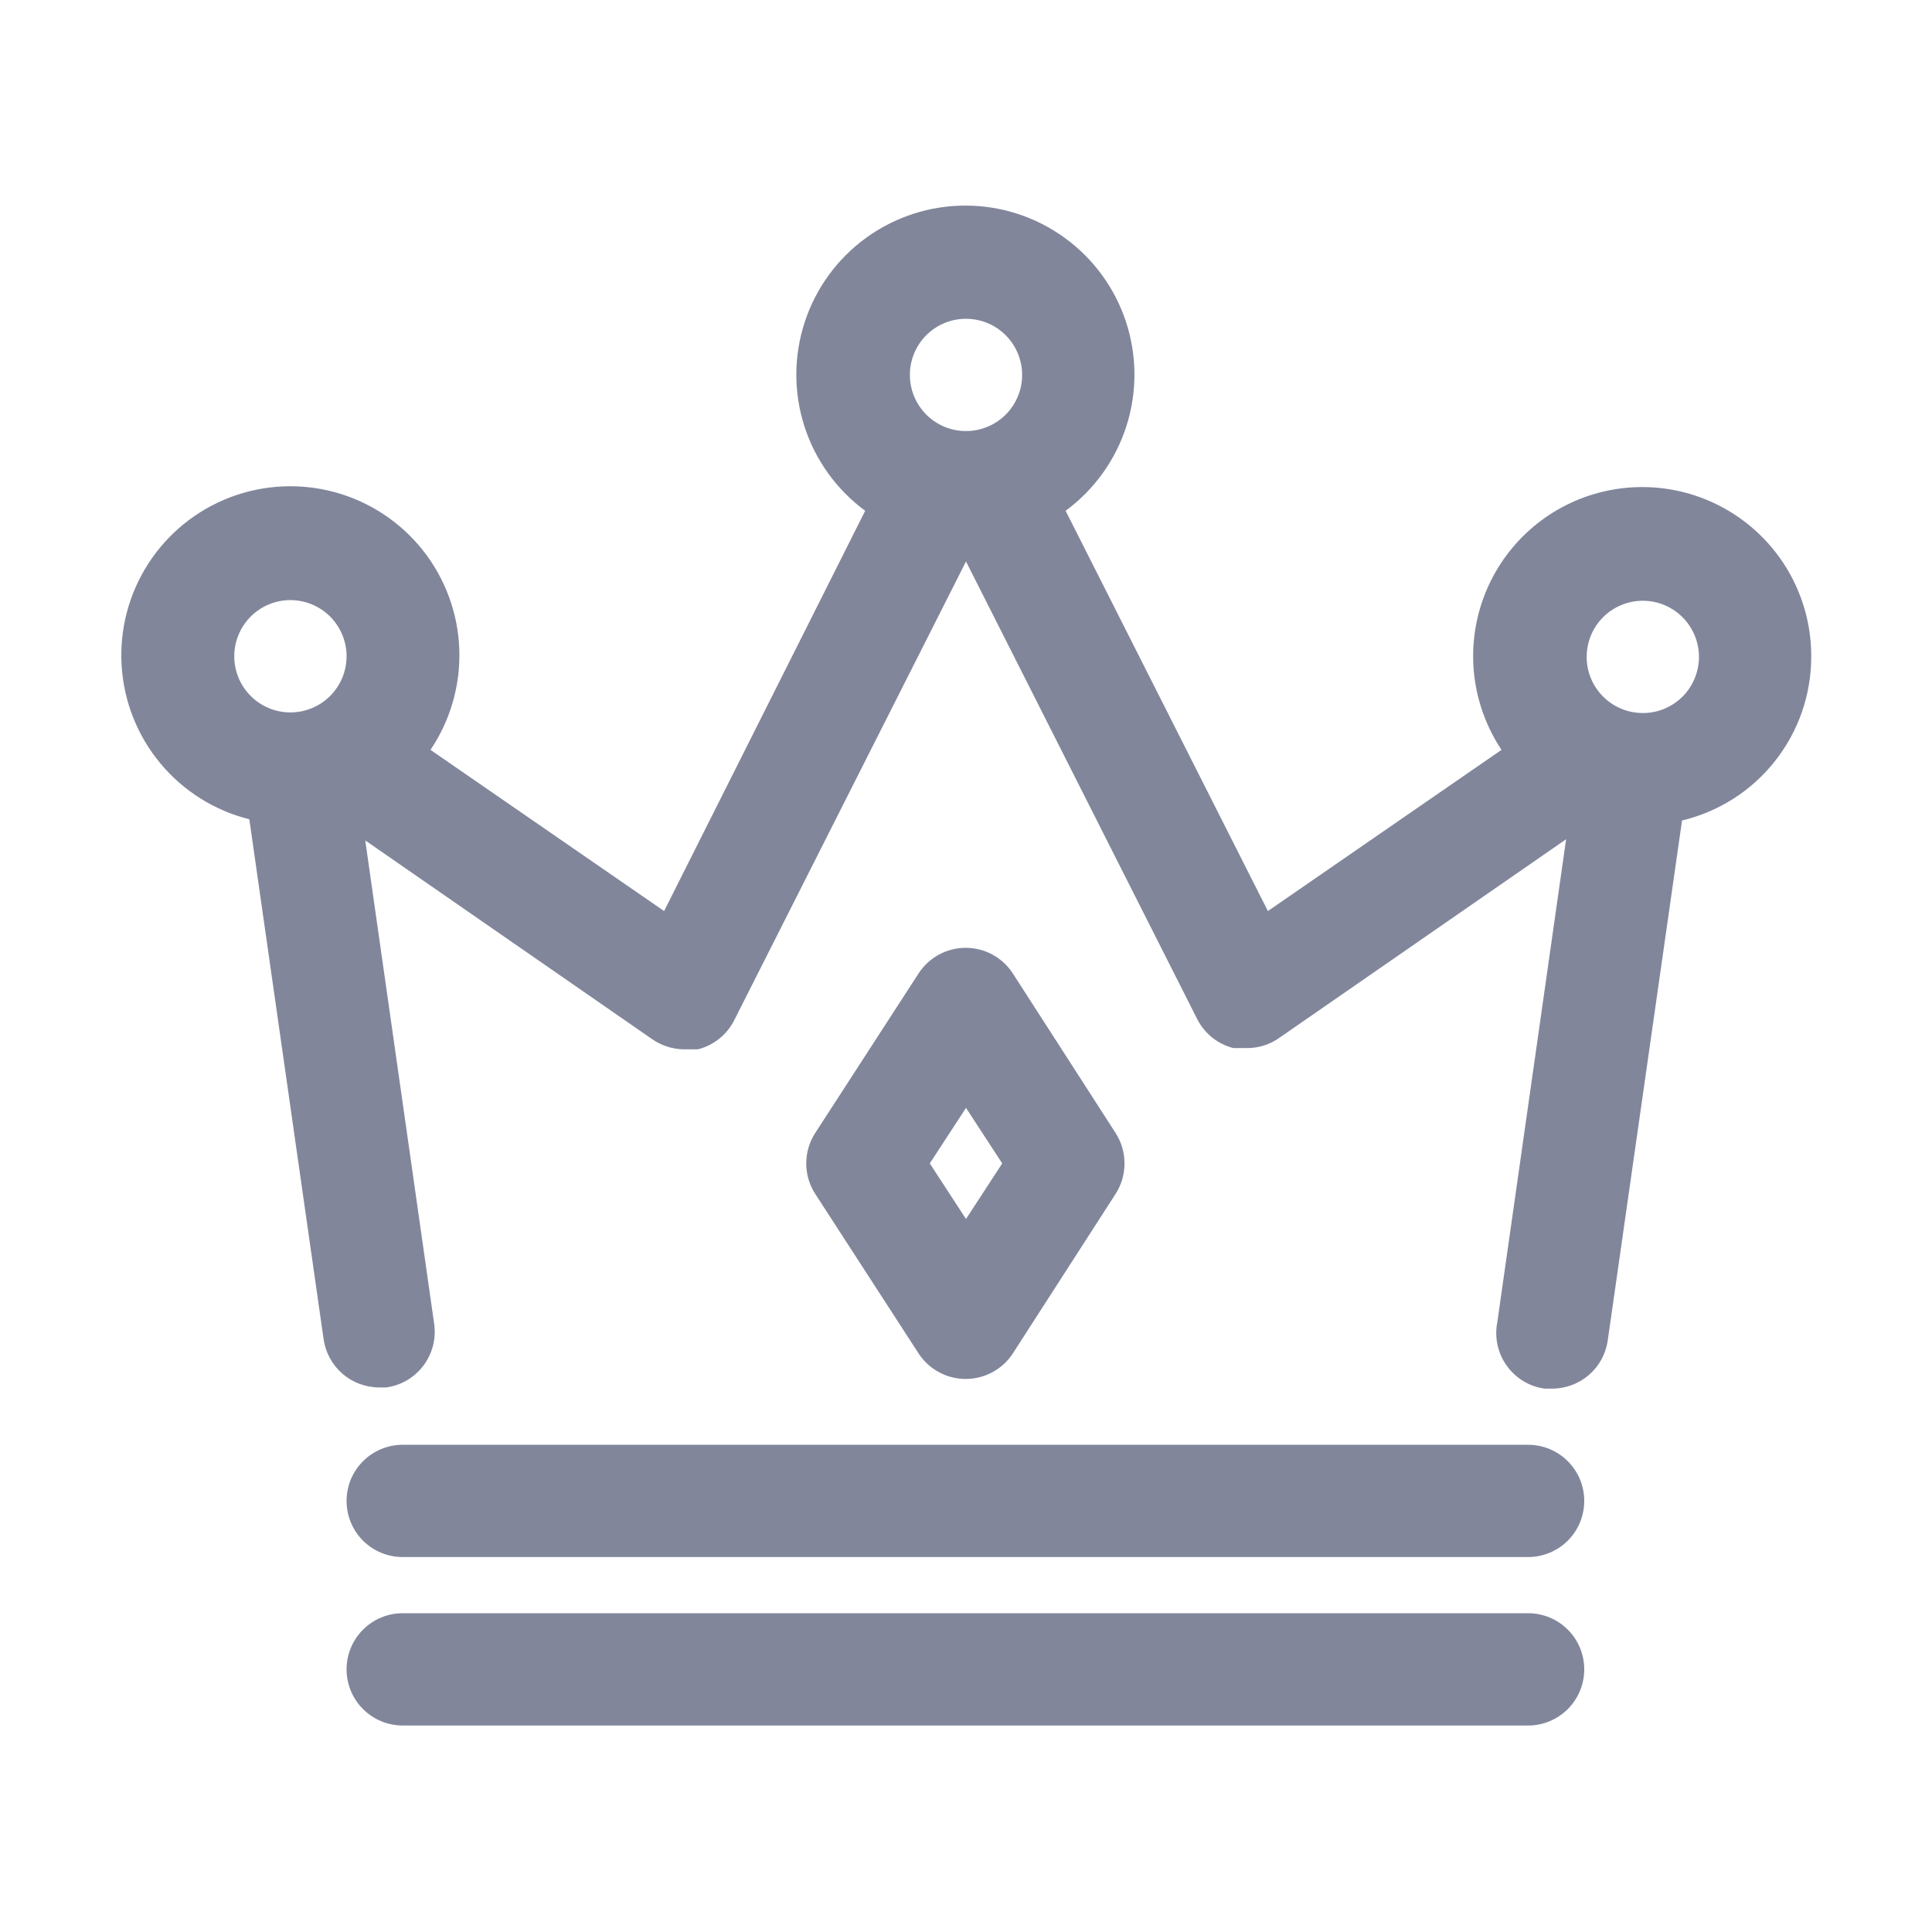 <svg width="39" height="39" viewBox="0 0 39 39" fill="none" xmlns="http://www.w3.org/2000/svg">
<path d="M6.996 30.298C6.996 30.599 7.115 30.887 7.328 31.1C7.54 31.312 7.828 31.431 8.129 31.431H30.847C31.147 31.431 31.436 31.312 31.648 31.1C31.861 30.887 31.98 30.599 31.98 30.298C31.98 29.997 31.861 29.709 31.648 29.497C31.436 29.284 31.147 29.165 30.847 29.165H8.129C7.828 29.165 7.54 29.284 7.328 29.497C7.115 29.709 6.996 29.997 6.996 30.298Z" fill="#81869B"/>
<path d="M8.129 34.832H30.847C31.147 34.832 31.436 34.712 31.648 34.5C31.861 34.287 31.98 33.999 31.98 33.698C31.98 33.398 31.861 33.109 31.648 32.897C31.436 32.684 31.147 32.565 30.847 32.565H8.129C7.828 32.565 7.54 32.684 7.328 32.897C7.115 33.109 6.996 33.398 6.996 33.698C6.996 33.999 7.115 34.287 7.328 34.5C7.54 34.712 7.828 34.832 8.129 34.832Z" fill="#81869B"/>
<path d="M36.562 13.26C36.565 12.727 36.442 12.2 36.205 11.723C35.967 11.245 35.62 10.83 35.193 10.511C34.766 10.192 34.27 9.977 33.745 9.884C33.219 9.791 32.68 9.823 32.169 9.976C31.658 10.129 31.19 10.4 30.803 10.767C30.416 11.134 30.12 11.586 29.939 12.088C29.759 12.59 29.698 13.127 29.762 13.657C29.827 14.186 30.015 14.693 30.31 15.137L25.594 18.391L21.511 10.311C22.09 9.884 22.519 9.286 22.738 8.602C22.957 7.917 22.954 7.181 22.73 6.498C22.506 5.815 22.072 5.22 21.489 4.799C20.907 4.377 20.207 4.15 19.488 4.15C18.769 4.15 18.069 4.377 17.486 4.799C16.904 5.22 16.47 5.815 16.246 6.498C16.021 7.181 16.018 7.917 16.237 8.602C16.456 9.286 16.886 9.884 17.465 10.311L13.406 18.391L8.69 15.137C9.096 14.535 9.299 13.82 9.271 13.095C9.243 12.37 8.984 11.673 8.533 11.104C8.081 10.536 7.46 10.127 6.76 9.936C6.06 9.745 5.317 9.782 4.64 10.041C3.962 10.301 3.385 10.77 2.992 11.38C2.599 11.99 2.411 12.71 2.455 13.434C2.499 14.159 2.772 14.85 3.236 15.408C3.7 15.967 4.329 16.362 5.033 16.538L6.532 27.032C6.571 27.302 6.705 27.55 6.911 27.729C7.117 27.908 7.381 28.007 7.654 28.007H7.8C7.948 27.986 8.091 27.936 8.22 27.86C8.349 27.783 8.461 27.682 8.551 27.562C8.64 27.442 8.705 27.305 8.742 27.16C8.778 27.014 8.785 26.863 8.763 26.715L7.373 16.965L13.162 20.975C13.352 21.108 13.577 21.18 13.808 21.182H14.089C14.245 21.142 14.392 21.069 14.518 20.968C14.644 20.867 14.747 20.741 14.82 20.597L19.5 11.334L24.168 20.573C24.241 20.716 24.344 20.843 24.47 20.944C24.596 21.045 24.742 21.118 24.899 21.157H25.179C25.411 21.156 25.636 21.084 25.825 20.95L31.614 16.941L30.225 26.691C30.195 26.841 30.197 26.997 30.229 27.147C30.261 27.297 30.324 27.44 30.413 27.565C30.502 27.69 30.615 27.796 30.746 27.877C30.877 27.957 31.023 28.009 31.176 28.031H31.334C31.607 28.031 31.871 27.932 32.077 27.753C32.283 27.574 32.417 27.327 32.455 27.056L33.954 16.563C34.697 16.385 35.358 15.963 35.831 15.363C36.304 14.764 36.562 14.023 36.562 13.26ZM5.862 12.114C6.163 12.114 6.451 12.234 6.664 12.446C6.876 12.659 6.996 12.947 6.996 13.248C6.996 13.548 6.876 13.837 6.664 14.049C6.451 14.262 6.163 14.381 5.862 14.381C5.562 14.381 5.273 14.262 5.061 14.049C4.848 13.837 4.729 13.548 4.729 13.248C4.729 12.947 4.848 12.659 5.061 12.446C5.273 12.234 5.562 12.114 5.862 12.114ZM19.5 6.435C19.724 6.435 19.943 6.501 20.13 6.626C20.316 6.751 20.461 6.928 20.547 7.135C20.633 7.342 20.655 7.57 20.612 7.79C20.568 8.009 20.46 8.211 20.302 8.37C20.143 8.528 19.941 8.636 19.721 8.68C19.501 8.724 19.273 8.701 19.066 8.616C18.859 8.53 18.682 8.385 18.558 8.198C18.433 8.012 18.367 7.793 18.367 7.568C18.367 7.268 18.486 6.98 18.698 6.767C18.911 6.554 19.199 6.435 19.5 6.435ZM33.138 14.393C32.915 14.389 32.698 14.318 32.515 14.191C32.332 14.063 32.19 13.885 32.108 13.677C32.026 13.47 32.007 13.243 32.054 13.024C32.1 12.806 32.21 12.606 32.369 12.45C32.529 12.294 32.731 12.189 32.95 12.147C33.169 12.105 33.396 12.129 33.601 12.215C33.807 12.302 33.983 12.447 34.106 12.633C34.23 12.819 34.296 13.037 34.296 13.26C34.296 13.412 34.265 13.562 34.206 13.702C34.147 13.842 34.06 13.969 33.951 14.075C33.842 14.18 33.712 14.263 33.571 14.318C33.429 14.373 33.278 14.398 33.126 14.393H33.138Z" fill="#81869B"/>
<path d="M19.5 27.836C19.69 27.835 19.876 27.787 20.042 27.695C20.208 27.604 20.349 27.472 20.451 27.312L22.523 24.095C22.639 23.913 22.7 23.701 22.7 23.485C22.7 23.27 22.639 23.058 22.523 22.876L20.451 19.659C20.348 19.497 20.207 19.365 20.04 19.273C19.872 19.181 19.685 19.133 19.494 19.133C19.303 19.133 19.115 19.181 18.948 19.273C18.781 19.365 18.64 19.497 18.537 19.659L16.453 22.876C16.337 23.058 16.275 23.27 16.275 23.485C16.275 23.701 16.337 23.913 16.453 24.095L18.537 27.312C18.64 27.474 18.783 27.607 18.951 27.698C19.119 27.79 19.308 27.837 19.5 27.836ZM19.5 22.364L20.231 23.485L19.5 24.607L18.769 23.485L19.5 22.364Z" fill="#81869B"/>
</svg>
